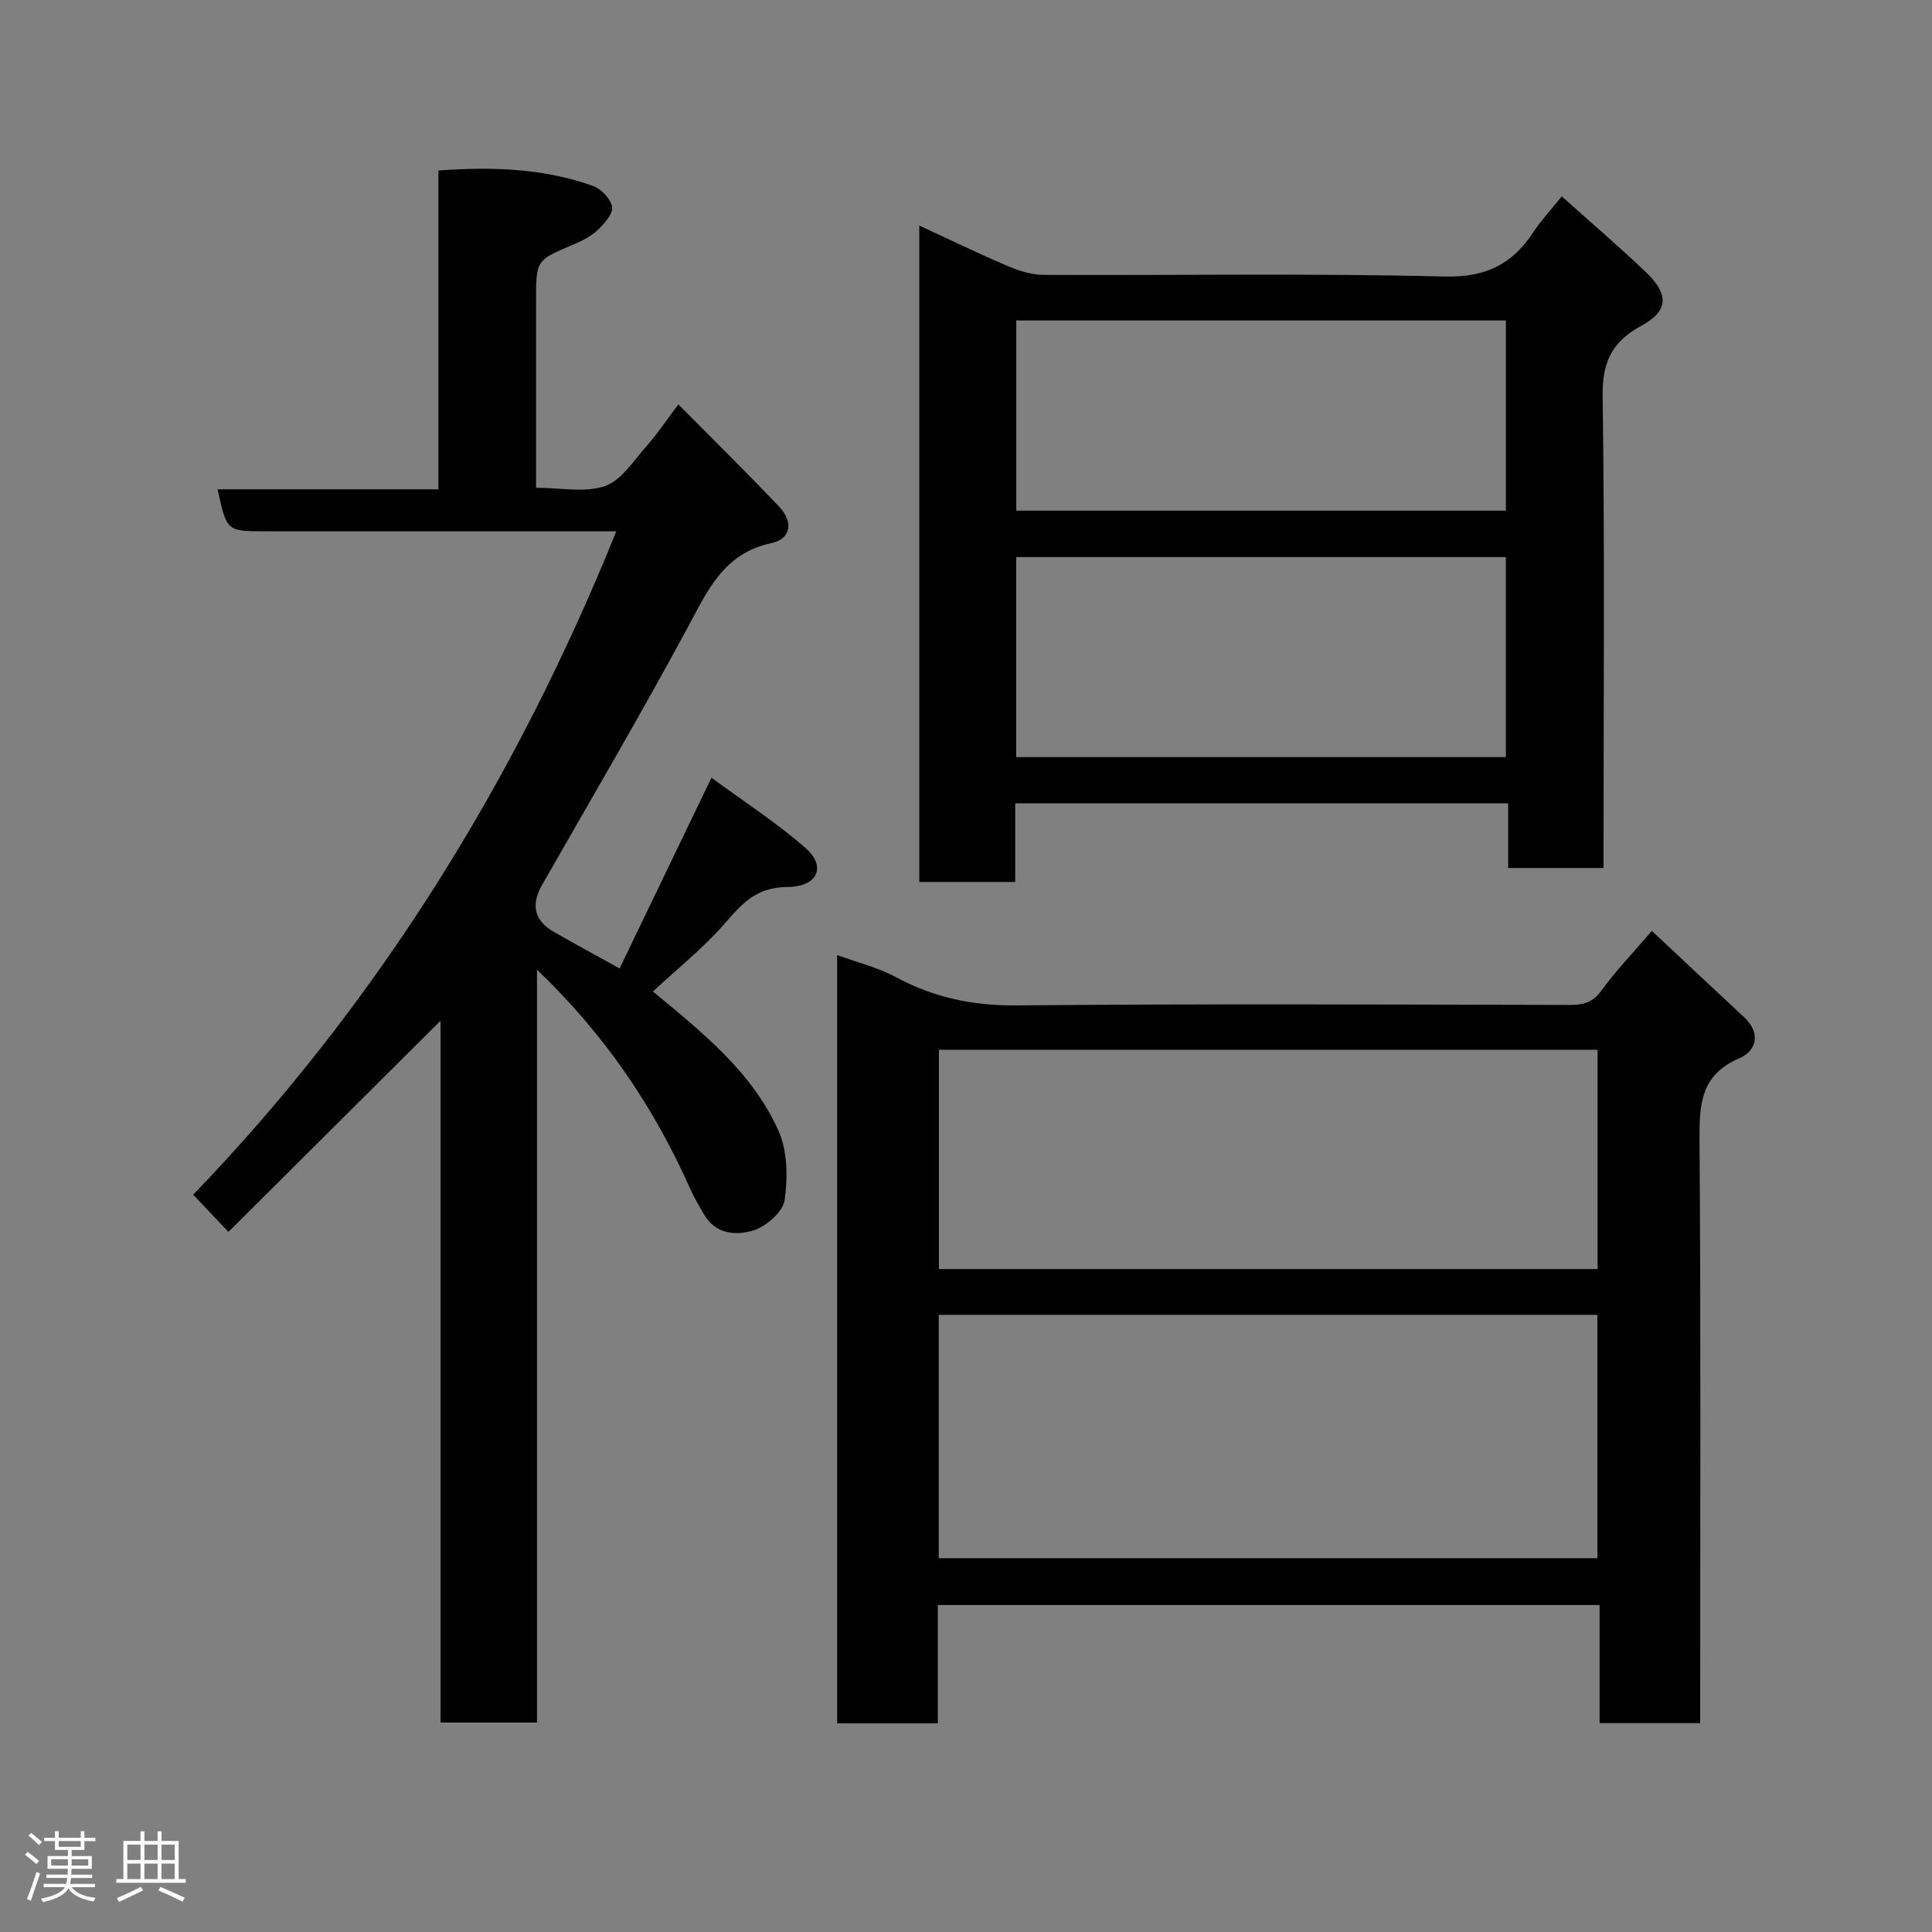 <svg enable-background="new 0 0 400 400" viewBox="0 0 400 400" xmlns="http://www.w3.org/2000/svg"><rect x="0" y="0" width="400" height="400" fill="#808080" stroke="none"/><path d="m5.17 384 .55-.58c.85.61 1.65 1.24 2.4 1.87l-.59.64c-.83-.73-1.62-1.38-2.36-1.93m1.22 9.53-.82-.34c.71-1.76 1.37-3.64 1.98-5.63.24.13.5.25.76.36-.6 1.67-1.24 3.54-1.92 5.61m-.5-13.5.57-.54c.56.44 1.31 1.06 2.26 1.87l-.64.64c-.68-.66-1.41-1.32-2.19-1.97m3.25.46h2.24v-1.36h.77v1.36h4.57v-1.36h.76v1.36h2.28v.69h-2.28v1.84h-2.64v1.26h4.18v2.64h-4.21c0 .45-.02.86-.05 1.21h4.32v.69h-4.38c-.04.34-.1.75-.19 1.22h5.15v.69h-4.82c.87 1.19 2.51 1.92 4.93 2.19-.17.31-.3.57-.37.76-2.77-.49-4.52-1.41-5.26-2.76-.56 1.26-2.3 2.23-5.24 2.9-.12-.24-.26-.48-.43-.72 2.73-.55 4.38-1.34 4.96-2.38h-4.38v-.69h4.65c.1-.38.17-.79.21-1.22h-4.32v-.69h4.4c.03-.34.05-.75.05-1.21h-4.2v-2.64h4.23v-1.26h-2.69v-1.84h-2.24zm1.46 4.46v1.29h3.45c.01-.4.02-.57.01-.53v-.32-.45h-3.46zm1.55-2.59h4.57v-1.19h-4.57zm6.11 2.59h-3.42v.77c-.02.19-.01.37-.02.53h3.44z" fill="#fcfafa"/><path d="m32.63 379.16h.82v1.98h3.54v7.89h1.46v.78h-14.37v-.78h1.46v-7.89h3.54v-1.98h.82v1.98h2.73zm-3.49 11.48.5.73c-1.61.82-3.28 1.63-5 2.41-.13-.27-.28-.55-.44-.82 1.75-.72 3.4-1.49 4.94-2.32m-2.78-5.55h2.73v-3.18h-2.73zm0 3.95h2.73v-3.2h-2.73zm3.54-3.95h2.73v-3.18h-2.73zm0 3.95h2.73v-3.2h-2.73zm7.89 4.68c-1.84-.92-3.51-1.7-5.02-2.32l.45-.73c1.89.8 3.57 1.55 5.04 2.23zm-1.62-11.81h-2.73v3.18h2.73zm-2.73 7.13h2.73v-3.2h-2.73z" fill="#fcfafa"/><g fill="#010102"><path d="m127.6 110c-20.13 0-39.92 0-59.72 0-4.33 0-8.67 0-13 0-7.94 0-7.94 0-9.83-8.69h45.72c0-22.23 0-43.95 0-66.01 11.24-.81 21.83-.45 32.04 3.21 1.69.61 3.67 2.7 3.91 4.34.21 1.43-1.59 3.45-2.95 4.75-1.38 1.31-3.22 2.25-5.01 3.01-7.75 3.27-7.77 3.22-7.77 11.57v38.8c5.11 0 10.11 1.09 14.24-.34 3.42-1.19 5.94-5.24 8.6-8.24 2.26-2.55 4.17-5.43 6.62-8.67 7.13 7.2 14.14 14.08 20.9 21.21 2.96 3.13 2.42 6.64-1.66 7.51-9.9 2.12-13.16 9.78-17.32 17.48-9.68 17.94-20 35.54-30.12 53.25-2.34 4.09-1.69 7.37 2.37 9.72 4.09 2.36 8.24 4.6 13.66 7.61 6.16-12.78 12.33-25.59 19.02-39.49 6.65 4.9 13.51 9.3 19.55 14.62 4.23 3.72 2.5 7.96-3.8 8s-9.24 3.22-12.82 7.36c-4.51 5.22-10.02 9.59-15.05 14.28 10.18 8.43 20.5 16.62 25.97 28.76 1.9 4.21 1.96 9.72 1.3 14.42-.34 2.42-3.76 5.42-6.4 6.26-3.59 1.15-7.9.87-10.32-3.33-.97-1.68-1.97-3.36-2.76-5.12-7.53-16.93-17.68-32.02-31.79-45.51v155.87c-6.81 0-13.2 0-19.97 0 0-48.24 0-96.5 0-145.3-14.97 14.9-29.47 29.34-43.91 43.72-2.59-2.74-4.7-4.96-7.3-7.7 38.03-39.47 66.74-85.68 87.6-137.35z"/><path d="m194.16 356.8c-7.32 0-13.92 0-20.84 0 0-52.86 0-105.58 0-159.07 4.22 1.55 8.47 2.58 12.2 4.59 7.87 4.25 15.97 5.92 25 5.84 38.14-.36 76.29-.18 114.44-.1 2.81.01 4.77-.47 6.57-2.95 2.98-4.1 6.53-7.78 10.47-12.38 6.3 5.9 12.66 11.89 19.06 17.83 3.57 3.31 2.63 7-.93 8.53-8.14 3.49-8.31 9.69-8.26 17.12.27 38.31.13 76.63.13 114.94v5.6c-7.07 0-13.67 0-20.82 0 0-8.03 0-16.1 0-24.45-45.91 0-91.28 0-137.02 0zm.2-84.58v50.39h136.37c0-16.99 0-33.58 0-50.39-45.52 0-90.77 0-136.37 0zm136.4-54.88c-45.74 0-91.1 0-136.37 0v45.41h136.37c0-15.18 0-30.1 0-45.41z"/><path d="m323.35 40.66c6.15 5.51 11.92 10.44 17.4 15.67 4.86 4.64 4.71 8.06-.97 11.14-6.09 3.3-8.07 7.57-7.97 14.59.44 30.65.19 61.32.19 91.98v5.67c-6.66 0-12.93 0-19.75 0 0-4.26 0-8.65 0-13.38-34.26 0-67.98 0-102.06 0v16.27c-6.74 0-13.13 0-19.86 0 0-44.99 0-90.06 0-135.9 6.21 2.87 12.16 5.76 18.23 8.35 2.33 1 4.95 1.85 7.45 1.86 27.66.13 55.33-.36 82.97.34 8.55.22 14.07-2.45 18.47-9.18 1.62-2.44 3.66-4.62 5.9-7.41zm-11.58 74.68c-34.08 0-67.78 0-101.37 0v41.41h101.37c0-13.85 0-27.44 0-41.41zm.01-48.99c-34.12 0-67.82 0-101.37 0v39.38h101.37c0-13.19 0-26.11 0-39.38z"/></g></svg>